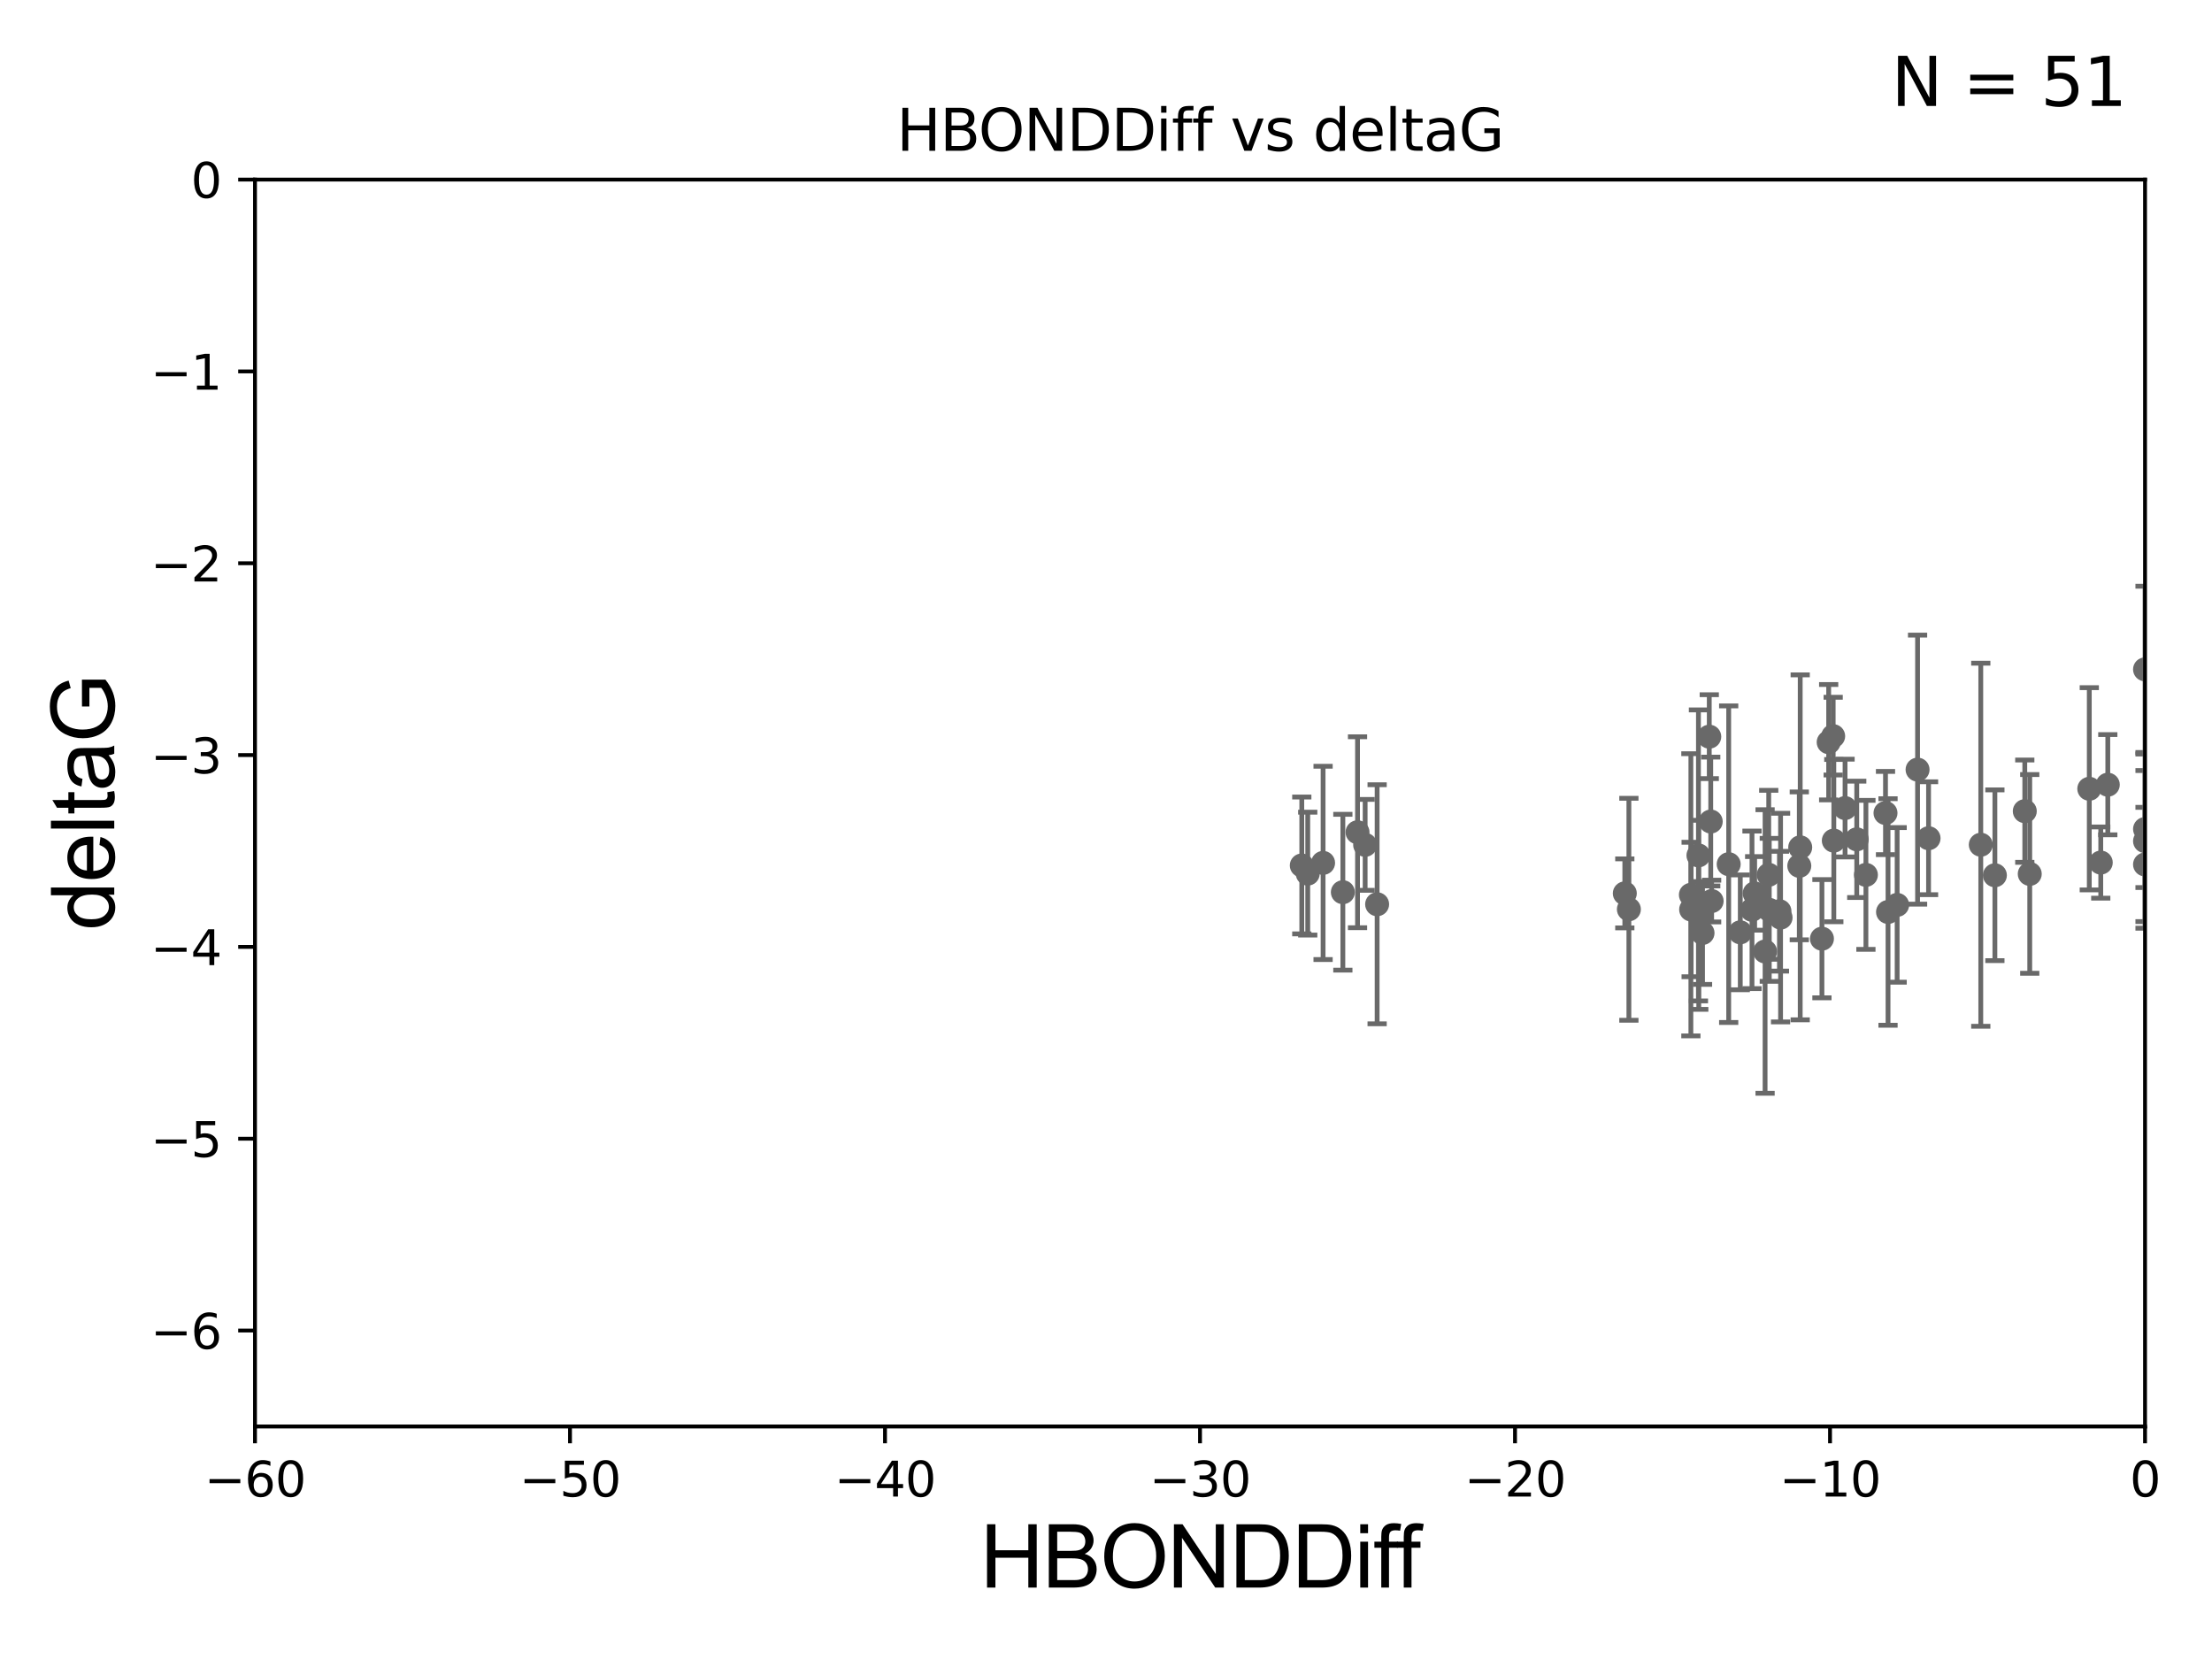 <?xml version="1.0" encoding="utf-8" standalone="no"?>
<!DOCTYPE svg PUBLIC "-//W3C//DTD SVG 1.1//EN"
  "http://www.w3.org/Graphics/SVG/1.1/DTD/svg11.dtd">
<svg xmlns:xlink="http://www.w3.org/1999/xlink" width="460.8pt" height="345.6pt" viewBox="0 0 460.8 345.6" xmlns="http://www.w3.org/2000/svg" version="1.1">
 <defs>
  <style type="text/css">*{stroke-linejoin: round; stroke-linecap: butt}</style>
 </defs>
 <g id="figure_1">
  <g id="patch_1">
   <path d="M 0 345.6 
L 460.8 345.6 
L 460.8 0 
L 0 0 
z
" style="fill: #ffffff"/>
  </g>
  <g id="axes_1">
   <g id="patch_2">
    <path d="M 53.12 297.16 
L 446.85 297.16 
L 446.85 37.411 
L 53.12 37.411 
z
" style="fill: #ffffff"/>
   </g>
   <g id="PathCollection_1">
    <defs>
     <path id="m87abfac534" d="M 0 1.118 
C 0.297 1.118 0.581 1 0.791 0.791 
C 1 0.581 1.118 0.297 1.118 0 
C 1.118 -0.297 1 -0.581 0.791 -0.791 
C 0.581 -1 0.297 -1.118 0 -1.118 
C -0.297 -1.118 -0.581 -1 -0.791 -0.791 
C -1 -0.581 -1.118 -0.297 -1.118 0 
C -1.118 0.297 -1 0.581 -0.791 0.791 
C -0.581 1 -0.297 1.118 0 1.118 
z
" style="stroke: #696969"/>
    </defs>
    <g clip-path="url(#p63344ee67b)">
     <use xlink:href="#m87abfac534" x="365.527" y="186.106" style="fill: #696969; stroke: #696969"/>
     <use xlink:href="#m87abfac534" x="339.326" y="189.419" style="fill: #696969; stroke: #696969"/>
     <use xlink:href="#m87abfac534" x="374.826" y="180.376" style="fill: #696969; stroke: #696969"/>
     <use xlink:href="#m87abfac534" x="353.886" y="190.574" style="fill: #696969; stroke: #696969"/>
     <use xlink:href="#m87abfac534" x="338.478" y="186.106" style="fill: #696969; stroke: #696969"/>
     <use xlink:href="#m87abfac534" x="272.426" y="181.991" style="fill: #696969; stroke: #696969"/>
     <use xlink:href="#m87abfac534" x="362.531" y="194.222" style="fill: #696969; stroke: #696969"/>
     <use xlink:href="#m87abfac534" x="352.294" y="189.468" style="fill: #696969; stroke: #696969"/>
     <use xlink:href="#m87abfac534" x="379.543" y="195.547" style="fill: #696969; stroke: #696969"/>
     <use xlink:href="#m87abfac534" x="282.799" y="173.374" style="fill: #696969; stroke: #696969"/>
     <use xlink:href="#m87abfac534" x="284.385" y="175.999" style="fill: #696969; stroke: #696969"/>
     <use xlink:href="#m87abfac534" x="353.817" y="178.199" style="fill: #696969; stroke: #696969"/>
     <use xlink:href="#m87abfac534" x="364.973" y="189.537" style="fill: #696969; stroke: #696969"/>
     <use xlink:href="#m87abfac534" x="279.742" y="185.863" style="fill: #696969; stroke: #696969"/>
     <use xlink:href="#m87abfac534" x="382.018" y="175.116" style="fill: #696969; stroke: #696969"/>
     <use xlink:href="#m87abfac534" x="368.574" y="189.535" style="fill: #696969; stroke: #696969"/>
     <use xlink:href="#m87abfac534" x="286.881" y="188.373" style="fill: #696969; stroke: #696969"/>
     <use xlink:href="#m87abfac534" x="368.459" y="182.237" style="fill: #696969; stroke: #696969"/>
     <use xlink:href="#m87abfac534" x="384.359" y="168.335" style="fill: #696969; stroke: #696969"/>
     <use xlink:href="#m87abfac534" x="352.241" y="186.405" style="fill: #696969; stroke: #696969"/>
     <use xlink:href="#m87abfac534" x="360.118" y="180.024" style="fill: #696969; stroke: #696969"/>
     <use xlink:href="#m87abfac534" x="367.7" y="198.212" style="fill: #696969; stroke: #696969"/>
     <use xlink:href="#m87abfac534" x="381.884" y="153.352" style="fill: #696969; stroke: #696969"/>
     <use xlink:href="#m87abfac534" x="370.693" y="189.822" style="fill: #696969; stroke: #696969"/>
     <use xlink:href="#m87abfac534" x="393.311" y="189.984" style="fill: #696969; stroke: #696969"/>
     <use xlink:href="#m87abfac534" x="356.564" y="187.708" style="fill: #696969; stroke: #696969"/>
     <use xlink:href="#m87abfac534" x="388.704" y="182.252" style="fill: #696969; stroke: #696969"/>
     <use xlink:href="#m87abfac534" x="354.668" y="194.359" style="fill: #696969; stroke: #696969"/>
     <use xlink:href="#m87abfac534" x="386.794" y="174.85" style="fill: #696969; stroke: #696969"/>
     <use xlink:href="#m87abfac534" x="380.946" y="154.616" style="fill: #696969; stroke: #696969"/>
     <use xlink:href="#m87abfac534" x="356.072" y="153.463" style="fill: #696969; stroke: #696969"/>
     <use xlink:href="#m87abfac534" x="370.926" y="191.154" style="fill: #696969; stroke: #696969"/>
     <use xlink:href="#m87abfac534" x="275.623" y="179.758" style="fill: #696969; stroke: #696969"/>
     <use xlink:href="#m87abfac534" x="356.378" y="171.14" style="fill: #696969; stroke: #696969"/>
     <use xlink:href="#m87abfac534" x="437.626" y="179.689" style="fill: #696969; stroke: #696969"/>
     <use xlink:href="#m87abfac534" x="271.188" y="180.29" style="fill: #696969; stroke: #696969"/>
     <use xlink:href="#m87abfac534" x="446.85" y="180.083" style="fill: #696969; stroke: #696969"/>
     <use xlink:href="#m87abfac534" x="392.785" y="169.367" style="fill: #696969; stroke: #696969"/>
     <use xlink:href="#m87abfac534" x="399.465" y="160.327" style="fill: #696969; stroke: #696969"/>
     <use xlink:href="#m87abfac534" x="375.016" y="176.517" style="fill: #696969; stroke: #696969"/>
     <use xlink:href="#m87abfac534" x="412.634" y="175.971" style="fill: #696969; stroke: #696969"/>
     <use xlink:href="#m87abfac534" x="401.755" y="174.618" style="fill: #696969; stroke: #696969"/>
     <use xlink:href="#m87abfac534" x="435.237" y="164.319" style="fill: #696969; stroke: #696969"/>
     <use xlink:href="#m87abfac534" x="439.093" y="163.468" style="fill: #696969; stroke: #696969"/>
     <use xlink:href="#m87abfac534" x="422.834" y="182.053" style="fill: #696969; stroke: #696969"/>
     <use xlink:href="#m87abfac534" x="446.85" y="139.439" style="fill: #696969; stroke: #696969"/>
     <use xlink:href="#m87abfac534" x="446.85" y="175.22" style="fill: #696969; stroke: #696969"/>
     <use xlink:href="#m87abfac534" x="395.21" y="188.505" style="fill: #696969; stroke: #696969"/>
     <use xlink:href="#m87abfac534" x="415.572" y="182.334" style="fill: #696969; stroke: #696969"/>
     <use xlink:href="#m87abfac534" x="421.8" y="168.98" style="fill: #696969; stroke: #696969"/>
     <use xlink:href="#m87abfac534" x="446.85" y="172.707" style="fill: #696969; stroke: #696969"/>
    </g>
   </g>
   <g id="matplotlib.axis_1">
    <g id="xtick_1">
     <g id="line2d_1">
      <defs>
       <path id="m3081e87766" d="M 0 0 
L 0 3.5 
" style="stroke: #000000; stroke-width: 0.8"/>
      </defs>
      <g>
       <use xlink:href="#m3081e87766" x="53.12" y="297.16" style="stroke: #000000; stroke-width: 0.8"/>
      </g>
     </g>
     <g id="text_1">
      <!-- −60 -->
      <g transform="translate(42.568 311.758)scale(0.1 -0.1)">
       <defs>
        <path id="DejaVuSans-2212" d="M 678 2272 
L 4684 2272 
L 4684 1741 
L 678 1741 
L 678 2272 
z
" transform="scale(0.016)"/>
        <path id="DejaVuSans-36" d="M 2113 2584 
Q 1688 2584 1439 2293 
Q 1191 2003 1191 1497 
Q 1191 994 1439 701 
Q 1688 409 2113 409 
Q 2538 409 2786 701 
Q 3034 994 3034 1497 
Q 3034 2003 2786 2293 
Q 2538 2584 2113 2584 
z
M 3366 4563 
L 3366 3988 
Q 3128 4100 2886 4159 
Q 2644 4219 2406 4219 
Q 1781 4219 1451 3797 
Q 1122 3375 1075 2522 
Q 1259 2794 1537 2939 
Q 1816 3084 2150 3084 
Q 2853 3084 3261 2657 
Q 3669 2231 3669 1497 
Q 3669 778 3244 343 
Q 2819 -91 2113 -91 
Q 1303 -91 875 529 
Q 447 1150 447 2328 
Q 447 3434 972 4092 
Q 1497 4750 2381 4750 
Q 2619 4750 2861 4703 
Q 3103 4656 3366 4563 
z
" transform="scale(0.016)"/>
        <path id="DejaVuSans-30" d="M 2034 4250 
Q 1547 4250 1301 3770 
Q 1056 3291 1056 2328 
Q 1056 1369 1301 889 
Q 1547 409 2034 409 
Q 2525 409 2770 889 
Q 3016 1369 3016 2328 
Q 3016 3291 2770 3770 
Q 2525 4250 2034 4250 
z
M 2034 4750 
Q 2819 4750 3233 4129 
Q 3647 3509 3647 2328 
Q 3647 1150 3233 529 
Q 2819 -91 2034 -91 
Q 1250 -91 836 529 
Q 422 1150 422 2328 
Q 422 3509 836 4129 
Q 1250 4750 2034 4750 
z
" transform="scale(0.016)"/>
       </defs>
       <use xlink:href="#DejaVuSans-2212"/>
       <use xlink:href="#DejaVuSans-36" x="83.789"/>
       <use xlink:href="#DejaVuSans-30" x="147.412"/>
      </g>
     </g>
    </g>
    <g id="xtick_2">
     <g id="line2d_2">
      <g>
       <use xlink:href="#m3081e87766" x="118.742" y="297.16" style="stroke: #000000; stroke-width: 0.8"/>
      </g>
     </g>
     <g id="text_2">
      <!-- −50 -->
      <g transform="translate(108.189 311.758)scale(0.1 -0.1)">
       <defs>
        <path id="DejaVuSans-35" d="M 691 4666 
L 3169 4666 
L 3169 4134 
L 1269 4134 
L 1269 2991 
Q 1406 3038 1543 3061 
Q 1681 3084 1819 3084 
Q 2600 3084 3056 2656 
Q 3513 2228 3513 1497 
Q 3513 744 3044 326 
Q 2575 -91 1722 -91 
Q 1428 -91 1123 -41 
Q 819 9 494 109 
L 494 744 
Q 775 591 1075 516 
Q 1375 441 1709 441 
Q 2250 441 2565 725 
Q 2881 1009 2881 1497 
Q 2881 1984 2565 2268 
Q 2250 2553 1709 2553 
Q 1456 2553 1204 2497 
Q 953 2441 691 2322 
L 691 4666 
z
" transform="scale(0.016)"/>
       </defs>
       <use xlink:href="#DejaVuSans-2212"/>
       <use xlink:href="#DejaVuSans-35" x="83.789"/>
       <use xlink:href="#DejaVuSans-30" x="147.412"/>
      </g>
     </g>
    </g>
    <g id="xtick_3">
     <g id="line2d_3">
      <g>
       <use xlink:href="#m3081e87766" x="184.363" y="297.16" style="stroke: #000000; stroke-width: 0.8"/>
      </g>
     </g>
     <g id="text_3">
      <!-- −40 -->
      <g transform="translate(173.811 311.758)scale(0.1 -0.1)">
       <defs>
        <path id="DejaVuSans-34" d="M 2419 4116 
L 825 1625 
L 2419 1625 
L 2419 4116 
z
M 2253 4666 
L 3047 4666 
L 3047 1625 
L 3713 1625 
L 3713 1100 
L 3047 1100 
L 3047 0 
L 2419 0 
L 2419 1100 
L 313 1100 
L 313 1709 
L 2253 4666 
z
" transform="scale(0.016)"/>
       </defs>
       <use xlink:href="#DejaVuSans-2212"/>
       <use xlink:href="#DejaVuSans-34" x="83.789"/>
       <use xlink:href="#DejaVuSans-30" x="147.412"/>
      </g>
     </g>
    </g>
    <g id="xtick_4">
     <g id="line2d_4">
      <g>
       <use xlink:href="#m3081e87766" x="249.985" y="297.16" style="stroke: #000000; stroke-width: 0.8"/>
      </g>
     </g>
     <g id="text_4">
      <!-- −30 -->
      <g transform="translate(239.433 311.758)scale(0.1 -0.1)">
       <defs>
        <path id="DejaVuSans-33" d="M 2597 2516 
Q 3050 2419 3304 2112 
Q 3559 1806 3559 1356 
Q 3559 666 3084 287 
Q 2609 -91 1734 -91 
Q 1441 -91 1130 -33 
Q 819 25 488 141 
L 488 750 
Q 750 597 1062 519 
Q 1375 441 1716 441 
Q 2309 441 2620 675 
Q 2931 909 2931 1356 
Q 2931 1769 2642 2001 
Q 2353 2234 1838 2234 
L 1294 2234 
L 1294 2753 
L 1863 2753 
Q 2328 2753 2575 2939 
Q 2822 3125 2822 3475 
Q 2822 3834 2567 4026 
Q 2313 4219 1838 4219 
Q 1578 4219 1281 4162 
Q 984 4106 628 3988 
L 628 4550 
Q 988 4650 1302 4700 
Q 1616 4750 1894 4750 
Q 2613 4750 3031 4423 
Q 3450 4097 3450 3541 
Q 3450 3153 3228 2886 
Q 3006 2619 2597 2516 
z
" transform="scale(0.016)"/>
       </defs>
       <use xlink:href="#DejaVuSans-2212"/>
       <use xlink:href="#DejaVuSans-33" x="83.789"/>
       <use xlink:href="#DejaVuSans-30" x="147.412"/>
      </g>
     </g>
    </g>
    <g id="xtick_5">
     <g id="line2d_5">
      <g>
       <use xlink:href="#m3081e87766" x="315.607" y="297.16" style="stroke: #000000; stroke-width: 0.8"/>
      </g>
     </g>
     <g id="text_5">
      <!-- −20 -->
      <g transform="translate(305.054 311.758)scale(0.1 -0.1)">
       <defs>
        <path id="DejaVuSans-32" d="M 1228 531 
L 3431 531 
L 3431 0 
L 469 0 
L 469 531 
Q 828 903 1448 1529 
Q 2069 2156 2228 2338 
Q 2531 2678 2651 2914 
Q 2772 3150 2772 3378 
Q 2772 3750 2511 3984 
Q 2250 4219 1831 4219 
Q 1534 4219 1204 4116 
Q 875 4013 500 3803 
L 500 4441 
Q 881 4594 1212 4672 
Q 1544 4750 1819 4750 
Q 2544 4750 2975 4387 
Q 3406 4025 3406 3419 
Q 3406 3131 3298 2873 
Q 3191 2616 2906 2266 
Q 2828 2175 2409 1742 
Q 1991 1309 1228 531 
z
" transform="scale(0.016)"/>
       </defs>
       <use xlink:href="#DejaVuSans-2212"/>
       <use xlink:href="#DejaVuSans-32" x="83.789"/>
       <use xlink:href="#DejaVuSans-30" x="147.412"/>
      </g>
     </g>
    </g>
    <g id="xtick_6">
     <g id="line2d_6">
      <g>
       <use xlink:href="#m3081e87766" x="381.228" y="297.16" style="stroke: #000000; stroke-width: 0.8"/>
      </g>
     </g>
     <g id="text_6">
      <!-- −10 -->
      <g transform="translate(370.676 311.758)scale(0.1 -0.1)">
       <defs>
        <path id="DejaVuSans-31" d="M 794 531 
L 1825 531 
L 1825 4091 
L 703 3866 
L 703 4441 
L 1819 4666 
L 2450 4666 
L 2450 531 
L 3481 531 
L 3481 0 
L 794 0 
L 794 531 
z
" transform="scale(0.016)"/>
       </defs>
       <use xlink:href="#DejaVuSans-2212"/>
       <use xlink:href="#DejaVuSans-31" x="83.789"/>
       <use xlink:href="#DejaVuSans-30" x="147.412"/>
      </g>
     </g>
    </g>
    <g id="xtick_7">
     <g id="line2d_7">
      <g>
       <use xlink:href="#m3081e87766" x="446.85" y="297.16" style="stroke: #000000; stroke-width: 0.8"/>
      </g>
     </g>
     <g id="text_7">
      <!-- 0 -->
      <g transform="translate(443.669 311.758)scale(0.1 -0.1)">
       <use xlink:href="#DejaVuSans-30"/>
      </g>
     </g>
    </g>
    <g id="text_8">
     <!-- HBONDDiff -->
     <g transform="translate(204.14 330.722)scale(0.18 -0.18)">
      <defs>
       <path id="ArialMT-48" d="M 513 0 
L 513 4581 
L 1119 4581 
L 1119 2700 
L 3500 2700 
L 3500 4581 
L 4106 4581 
L 4106 0 
L 3500 0 
L 3500 2159 
L 1119 2159 
L 1119 0 
L 513 0 
z
" transform="scale(0.016)"/>
       <path id="ArialMT-42" d="M 469 0 
L 469 4581 
L 2188 4581 
Q 2713 4581 3030 4442 
Q 3347 4303 3526 4014 
Q 3706 3725 3706 3409 
Q 3706 3116 3547 2856 
Q 3388 2597 3066 2438 
Q 3481 2316 3704 2022 
Q 3928 1728 3928 1328 
Q 3928 1006 3792 729 
Q 3656 453 3456 303 
Q 3256 153 2954 76 
Q 2653 0 2216 0 
L 469 0 
z
M 1075 2656 
L 2066 2656 
Q 2469 2656 2644 2709 
Q 2875 2778 2992 2937 
Q 3109 3097 3109 3338 
Q 3109 3566 3000 3739 
Q 2891 3913 2687 3977 
Q 2484 4041 1991 4041 
L 1075 4041 
L 1075 2656 
z
M 1075 541 
L 2216 541 
Q 2509 541 2628 563 
Q 2838 600 2978 687 
Q 3119 775 3209 942 
Q 3300 1109 3300 1328 
Q 3300 1584 3169 1773 
Q 3038 1963 2805 2039 
Q 2572 2116 2134 2116 
L 1075 2116 
L 1075 541 
z
" transform="scale(0.016)"/>
       <path id="ArialMT-4f" d="M 309 2231 
Q 309 3372 921 4017 
Q 1534 4663 2503 4663 
Q 3138 4663 3647 4359 
Q 4156 4056 4423 3514 
Q 4691 2972 4691 2284 
Q 4691 1588 4409 1038 
Q 4128 488 3612 205 
Q 3097 -78 2500 -78 
Q 1853 -78 1343 234 
Q 834 547 571 1087 
Q 309 1628 309 2231 
z
M 934 2222 
Q 934 1394 1379 917 
Q 1825 441 2497 441 
Q 3181 441 3623 922 
Q 4066 1403 4066 2288 
Q 4066 2847 3877 3264 
Q 3688 3681 3323 3911 
Q 2959 4141 2506 4141 
Q 1863 4141 1398 3698 
Q 934 3256 934 2222 
z
" transform="scale(0.016)"/>
       <path id="ArialMT-4e" d="M 488 0 
L 488 4581 
L 1109 4581 
L 3516 984 
L 3516 4581 
L 4097 4581 
L 4097 0 
L 3475 0 
L 1069 3600 
L 1069 0 
L 488 0 
z
" transform="scale(0.016)"/>
       <path id="ArialMT-44" d="M 494 0 
L 494 4581 
L 2072 4581 
Q 2606 4581 2888 4516 
Q 3281 4425 3559 4188 
Q 3922 3881 4101 3404 
Q 4281 2928 4281 2316 
Q 4281 1794 4159 1391 
Q 4038 988 3847 723 
Q 3656 459 3429 307 
Q 3203 156 2883 78 
Q 2563 0 2147 0 
L 494 0 
z
M 1100 541 
L 2078 541 
Q 2531 541 2789 625 
Q 3047 709 3200 863 
Q 3416 1078 3536 1442 
Q 3656 1806 3656 2325 
Q 3656 3044 3420 3430 
Q 3184 3816 2847 3947 
Q 2603 4041 2063 4041 
L 1100 4041 
L 1100 541 
z
" transform="scale(0.016)"/>
       <path id="ArialMT-69" d="M 425 3934 
L 425 4581 
L 988 4581 
L 988 3934 
L 425 3934 
z
M 425 0 
L 425 3319 
L 988 3319 
L 988 0 
L 425 0 
z
" transform="scale(0.016)"/>
       <path id="ArialMT-66" d="M 556 0 
L 556 2881 
L 59 2881 
L 59 3319 
L 556 3319 
L 556 3672 
Q 556 4006 616 4169 
Q 697 4388 901 4523 
Q 1106 4659 1475 4659 
Q 1713 4659 2000 4603 
L 1916 4113 
Q 1741 4144 1584 4144 
Q 1328 4144 1222 4034 
Q 1116 3925 1116 3625 
L 1116 3319 
L 1763 3319 
L 1763 2881 
L 1116 2881 
L 1116 0 
L 556 0 
z
" transform="scale(0.016)"/>
      </defs>
      <use xlink:href="#ArialMT-48"/>
      <use xlink:href="#ArialMT-42" x="72.217"/>
      <use xlink:href="#ArialMT-4f" x="138.916"/>
      <use xlink:href="#ArialMT-4e" x="216.699"/>
      <use xlink:href="#ArialMT-44" x="288.916"/>
      <use xlink:href="#ArialMT-44" x="361.133"/>
      <use xlink:href="#ArialMT-69" x="433.35"/>
      <use xlink:href="#ArialMT-66" x="455.566"/>
      <use xlink:href="#ArialMT-66" x="481.6"/>
     </g>
    </g>
   </g>
   <g id="matplotlib.axis_2">
    <g id="ytick_1">
     <g id="line2d_8">
      <defs>
       <path id="m62e35b9745" d="M 0 0 
L -3.5 0 
" style="stroke: #000000; stroke-width: 0.8"/>
      </defs>
      <g>
       <use xlink:href="#m62e35b9745" x="53.12" y="277.179" style="stroke: #000000; stroke-width: 0.8"/>
      </g>
     </g>
     <g id="text_9">
      <!-- −6 -->
      <g transform="translate(31.378 280.979)scale(0.1 -0.1)">
       <use xlink:href="#DejaVuSans-2212"/>
       <use xlink:href="#DejaVuSans-36" x="83.789"/>
      </g>
     </g>
    </g>
    <g id="ytick_2">
     <g id="line2d_9">
      <g>
       <use xlink:href="#m62e35b9745" x="53.12" y="237.218" style="stroke: #000000; stroke-width: 0.8"/>
      </g>
     </g>
     <g id="text_10">
      <!-- −5 -->
      <g transform="translate(31.378 241.017)scale(0.1 -0.1)">
       <use xlink:href="#DejaVuSans-2212"/>
       <use xlink:href="#DejaVuSans-35" x="83.789"/>
      </g>
     </g>
    </g>
    <g id="ytick_3">
     <g id="line2d_10">
      <g>
       <use xlink:href="#m62e35b9745" x="53.12" y="197.257" style="stroke: #000000; stroke-width: 0.8"/>
      </g>
     </g>
     <g id="text_11">
      <!-- −4 -->
      <g transform="translate(31.378 201.056)scale(0.1 -0.1)">
       <use xlink:href="#DejaVuSans-2212"/>
       <use xlink:href="#DejaVuSans-34" x="83.789"/>
      </g>
     </g>
    </g>
    <g id="ytick_4">
     <g id="line2d_11">
      <g>
       <use xlink:href="#m62e35b9745" x="53.12" y="157.295" style="stroke: #000000; stroke-width: 0.8"/>
      </g>
     </g>
     <g id="text_12">
      <!-- −3 -->
      <g transform="translate(31.378 161.094)scale(0.1 -0.1)">
       <use xlink:href="#DejaVuSans-2212"/>
       <use xlink:href="#DejaVuSans-33" x="83.789"/>
      </g>
     </g>
    </g>
    <g id="ytick_5">
     <g id="line2d_12">
      <g>
       <use xlink:href="#m62e35b9745" x="53.12" y="117.334" style="stroke: #000000; stroke-width: 0.8"/>
      </g>
     </g>
     <g id="text_13">
      <!-- −2 -->
      <g transform="translate(31.378 121.133)scale(0.1 -0.1)">
       <use xlink:href="#DejaVuSans-2212"/>
       <use xlink:href="#DejaVuSans-32" x="83.789"/>
      </g>
     </g>
    </g>
    <g id="ytick_6">
     <g id="line2d_13">
      <g>
       <use xlink:href="#m62e35b9745" x="53.12" y="77.373" style="stroke: #000000; stroke-width: 0.8"/>
      </g>
     </g>
     <g id="text_14">
      <!-- −1 -->
      <g transform="translate(31.378 81.172)scale(0.1 -0.1)">
       <use xlink:href="#DejaVuSans-2212"/>
       <use xlink:href="#DejaVuSans-31" x="83.789"/>
      </g>
     </g>
    </g>
    <g id="ytick_7">
     <g id="line2d_14">
      <g>
       <use xlink:href="#m62e35b9745" x="53.12" y="37.411" style="stroke: #000000; stroke-width: 0.8"/>
      </g>
     </g>
     <g id="text_15">
      <!-- 0 -->
      <g transform="translate(39.758 41.21)scale(0.1 -0.1)">
       <use xlink:href="#DejaVuSans-30"/>
      </g>
     </g>
    </g>
    <g id="text_16">
     <!-- deltaG -->
     <g transform="translate(23.8 193.8)rotate(-90)scale(0.18 -0.18)">
      <defs>
       <path id="ArialMT-64" d="M 2575 0 
L 2575 419 
Q 2259 -75 1647 -75 
Q 1250 -75 917 144 
Q 584 363 401 755 
Q 219 1147 219 1656 
Q 219 2153 384 2558 
Q 550 2963 881 3178 
Q 1213 3394 1622 3394 
Q 1922 3394 2156 3267 
Q 2391 3141 2538 2938 
L 2538 4581 
L 3097 4581 
L 3097 0 
L 2575 0 
z
M 797 1656 
Q 797 1019 1065 703 
Q 1334 388 1700 388 
Q 2069 388 2326 689 
Q 2584 991 2584 1609 
Q 2584 2291 2321 2609 
Q 2059 2928 1675 2928 
Q 1300 2928 1048 2622 
Q 797 2316 797 1656 
z
" transform="scale(0.016)"/>
       <path id="ArialMT-65" d="M 2694 1069 
L 3275 997 
Q 3138 488 2766 206 
Q 2394 -75 1816 -75 
Q 1088 -75 661 373 
Q 234 822 234 1631 
Q 234 2469 665 2931 
Q 1097 3394 1784 3394 
Q 2450 3394 2872 2941 
Q 3294 2488 3294 1666 
Q 3294 1616 3291 1516 
L 816 1516 
Q 847 969 1125 678 
Q 1403 388 1819 388 
Q 2128 388 2347 550 
Q 2566 713 2694 1069 
z
M 847 1978 
L 2700 1978 
Q 2663 2397 2488 2606 
Q 2219 2931 1791 2931 
Q 1403 2931 1139 2672 
Q 875 2413 847 1978 
z
" transform="scale(0.016)"/>
       <path id="ArialMT-6c" d="M 409 0 
L 409 4581 
L 972 4581 
L 972 0 
L 409 0 
z
" transform="scale(0.016)"/>
       <path id="ArialMT-74" d="M 1650 503 
L 1731 6 
Q 1494 -44 1306 -44 
Q 1000 -44 831 53 
Q 663 150 594 308 
Q 525 466 525 972 
L 525 2881 
L 113 2881 
L 113 3319 
L 525 3319 
L 525 4141 
L 1084 4478 
L 1084 3319 
L 1650 3319 
L 1650 2881 
L 1084 2881 
L 1084 941 
Q 1084 700 1114 631 
Q 1144 563 1211 522 
Q 1278 481 1403 481 
Q 1497 481 1650 503 
z
" transform="scale(0.016)"/>
       <path id="ArialMT-61" d="M 2588 409 
Q 2275 144 1986 34 
Q 1697 -75 1366 -75 
Q 819 -75 525 192 
Q 231 459 231 875 
Q 231 1119 342 1320 
Q 453 1522 633 1644 
Q 813 1766 1038 1828 
Q 1203 1872 1538 1913 
Q 2219 1994 2541 2106 
Q 2544 2222 2544 2253 
Q 2544 2597 2384 2738 
Q 2169 2928 1744 2928 
Q 1347 2928 1158 2789 
Q 969 2650 878 2297 
L 328 2372 
Q 403 2725 575 2942 
Q 747 3159 1072 3276 
Q 1397 3394 1825 3394 
Q 2250 3394 2515 3294 
Q 2781 3194 2906 3042 
Q 3031 2891 3081 2659 
Q 3109 2516 3109 2141 
L 3109 1391 
Q 3109 606 3145 398 
Q 3181 191 3288 0 
L 2700 0 
Q 2613 175 2588 409 
z
M 2541 1666 
Q 2234 1541 1622 1453 
Q 1275 1403 1131 1340 
Q 988 1278 909 1158 
Q 831 1038 831 891 
Q 831 666 1001 516 
Q 1172 366 1500 366 
Q 1825 366 2078 508 
Q 2331 650 2450 897 
Q 2541 1088 2541 1459 
L 2541 1666 
z
" transform="scale(0.016)"/>
       <path id="ArialMT-47" d="M 2638 1797 
L 2638 2334 
L 4578 2338 
L 4578 638 
Q 4131 281 3656 101 
Q 3181 -78 2681 -78 
Q 2006 -78 1454 211 
Q 903 500 622 1047 
Q 341 1594 341 2269 
Q 341 2938 620 3517 
Q 900 4097 1425 4378 
Q 1950 4659 2634 4659 
Q 3131 4659 3532 4498 
Q 3934 4338 4162 4050 
Q 4391 3763 4509 3300 
L 3963 3150 
Q 3859 3500 3706 3700 
Q 3553 3900 3268 4020 
Q 2984 4141 2638 4141 
Q 2222 4141 1919 4014 
Q 1616 3888 1430 3681 
Q 1244 3475 1141 3228 
Q 966 2803 966 2306 
Q 966 1694 1177 1281 
Q 1388 869 1791 669 
Q 2194 469 2647 469 
Q 3041 469 3416 620 
Q 3791 772 3984 944 
L 3984 1797 
L 2638 1797 
z
" transform="scale(0.016)"/>
      </defs>
      <use xlink:href="#ArialMT-64"/>
      <use xlink:href="#ArialMT-65" x="55.615"/>
      <use xlink:href="#ArialMT-6c" x="111.23"/>
      <use xlink:href="#ArialMT-74" x="133.447"/>
      <use xlink:href="#ArialMT-61" x="161.23"/>
      <use xlink:href="#ArialMT-47" x="216.846"/>
     </g>
    </g>
   </g>
   <g id="LineCollection_1">
    <path d="M 365.527 193.772 
L 365.527 178.44 
" clip-path="url(#p63344ee67b)" style="fill: none; stroke: #696969"/>
    <path d="M 339.326 212.542 
L 339.326 166.296 
" clip-path="url(#p63344ee67b)" style="fill: none; stroke: #696969"/>
    <path d="M 374.826 195.776 
L 374.826 164.976 
" clip-path="url(#p63344ee67b)" style="fill: none; stroke: #696969"/>
    <path d="M 353.886 210.264 
L 353.886 170.885 
" clip-path="url(#p63344ee67b)" style="fill: none; stroke: #696969"/>
    <path d="M 338.478 193.294 
L 338.478 178.917 
" clip-path="url(#p63344ee67b)" style="fill: none; stroke: #696969"/>
    <path d="M 272.426 194.789 
L 272.426 169.193 
" clip-path="url(#p63344ee67b)" style="fill: none; stroke: #696969"/>
    <path d="M 362.531 206.185 
L 362.531 182.259 
" clip-path="url(#p63344ee67b)" style="fill: none; stroke: #696969"/>
    <path d="M 352.294 203.474 
L 352.294 175.462 
" clip-path="url(#p63344ee67b)" style="fill: none; stroke: #696969"/>
    <path d="M 379.543 207.865 
L 379.543 183.229 
" clip-path="url(#p63344ee67b)" style="fill: none; stroke: #696969"/>
    <path d="M 282.799 193.262 
L 282.799 153.485 
" clip-path="url(#p63344ee67b)" style="fill: none; stroke: #696969"/>
    <path d="M 284.385 185.465 
L 284.385 166.533 
" clip-path="url(#p63344ee67b)" style="fill: none; stroke: #696969"/>
    <path d="M 353.817 208.509 
L 353.817 147.888 
" clip-path="url(#p63344ee67b)" style="fill: none; stroke: #696969"/>
    <path d="M 364.973 205.949 
L 364.973 173.124 
" clip-path="url(#p63344ee67b)" style="fill: none; stroke: #696969"/>
    <path d="M 279.742 202.091 
L 279.742 169.634 
" clip-path="url(#p63344ee67b)" style="fill: none; stroke: #696969"/>
    <path d="M 382.018 192.015 
L 382.018 158.217 
" clip-path="url(#p63344ee67b)" style="fill: none; stroke: #696969"/>
    <path d="M 368.574 204.427 
L 368.574 174.643 
" clip-path="url(#p63344ee67b)" style="fill: none; stroke: #696969"/>
    <path d="M 286.881 213.274 
L 286.881 163.471 
" clip-path="url(#p63344ee67b)" style="fill: none; stroke: #696969"/>
    <path d="M 368.459 199.83 
L 368.459 164.644 
" clip-path="url(#p63344ee67b)" style="fill: none; stroke: #696969"/>
    <path d="M 384.359 178.518 
L 384.359 158.152 
" clip-path="url(#p63344ee67b)" style="fill: none; stroke: #696969"/>
    <path d="M 352.241 215.799 
L 352.241 157.011 
" clip-path="url(#p63344ee67b)" style="fill: none; stroke: #696969"/>
    <path d="M 360.118 212.998 
L 360.118 147.05 
" clip-path="url(#p63344ee67b)" style="fill: none; stroke: #696969"/>
    <path d="M 367.7 227.747 
L 367.7 168.678 
" clip-path="url(#p63344ee67b)" style="fill: none; stroke: #696969"/>
    <path d="M 381.884 161.447 
L 381.884 145.257 
" clip-path="url(#p63344ee67b)" style="fill: none; stroke: #696969"/>
    <path d="M 370.693 202.298 
L 370.693 177.345 
" clip-path="url(#p63344ee67b)" style="fill: none; stroke: #696969"/>
    <path d="M 393.311 213.579 
L 393.311 166.389 
" clip-path="url(#p63344ee67b)" style="fill: none; stroke: #696969"/>
    <path d="M 356.564 192.054 
L 356.564 183.361 
" clip-path="url(#p63344ee67b)" style="fill: none; stroke: #696969"/>
    <path d="M 388.704 197.771 
L 388.704 166.733 
" clip-path="url(#p63344ee67b)" style="fill: none; stroke: #696969"/>
    <path d="M 354.668 205.069 
L 354.668 183.649 
" clip-path="url(#p63344ee67b)" style="fill: none; stroke: #696969"/>
    <path d="M 386.794 186.971 
L 386.794 162.729 
" clip-path="url(#p63344ee67b)" style="fill: none; stroke: #696969"/>
    <path d="M 380.946 166.633 
L 380.946 142.598 
" clip-path="url(#p63344ee67b)" style="fill: none; stroke: #696969"/>
    <path d="M 356.072 162.203 
L 356.072 144.722 
" clip-path="url(#p63344ee67b)" style="fill: none; stroke: #696969"/>
    <path d="M 370.926 212.883 
L 370.926 169.424 
" clip-path="url(#p63344ee67b)" style="fill: none; stroke: #696969"/>
    <path d="M 275.623 199.889 
L 275.623 159.627 
" clip-path="url(#p63344ee67b)" style="fill: none; stroke: #696969"/>
    <path d="M 356.378 184.556 
L 356.378 157.723 
" clip-path="url(#p63344ee67b)" style="fill: none; stroke: #696969"/>
    <path d="M 437.626 187.106 
L 437.626 172.272 
" clip-path="url(#p63344ee67b)" style="fill: none; stroke: #696969"/>
    <path d="M 271.188 194.544 
L 271.188 166.036 
" clip-path="url(#p63344ee67b)" style="fill: none; stroke: #696969"/>
    <path d="M 446.85 191.98 
L 446.85 168.185 
" clip-path="url(#p63344ee67b)" style="fill: none; stroke: #696969"/>
    <path d="M 392.785 178.034 
L 392.785 160.701 
" clip-path="url(#p63344ee67b)" style="fill: none; stroke: #696969"/>
    <path d="M 399.465 188.351 
L 399.465 132.303 
" clip-path="url(#p63344ee67b)" style="fill: none; stroke: #696969"/>
    <path d="M 375.016 212.446 
L 375.016 140.589 
" clip-path="url(#p63344ee67b)" style="fill: none; stroke: #696969"/>
    <path d="M 412.634 213.79 
L 412.634 138.152 
" clip-path="url(#p63344ee67b)" style="fill: none; stroke: #696969"/>
    <path d="M 401.755 186.38 
L 401.755 162.857 
" clip-path="url(#p63344ee67b)" style="fill: none; stroke: #696969"/>
    <path d="M 435.237 185.386 
L 435.237 143.252 
" clip-path="url(#p63344ee67b)" style="fill: none; stroke: #696969"/>
    <path d="M 439.093 173.905 
L 439.093 153.031 
" clip-path="url(#p63344ee67b)" style="fill: none; stroke: #696969"/>
    <path d="M 422.834 202.753 
L 422.834 161.353 
" clip-path="url(#p63344ee67b)" style="fill: none; stroke: #696969"/>
    <path d="M 446.85 156.758 
L 446.85 122.12 
" clip-path="url(#p63344ee67b)" style="fill: none; stroke: #696969"/>
    <path d="M 446.85 193.363 
L 446.85 157.077 
" clip-path="url(#p63344ee67b)" style="fill: none; stroke: #696969"/>
    <path d="M 395.21 204.609 
L 395.21 172.4 
" clip-path="url(#p63344ee67b)" style="fill: none; stroke: #696969"/>
    <path d="M 415.572 200.12 
L 415.572 164.548 
" clip-path="url(#p63344ee67b)" style="fill: none; stroke: #696969"/>
    <path d="M 421.8 179.638 
L 421.8 158.322 
" clip-path="url(#p63344ee67b)" style="fill: none; stroke: #696969"/>
    <path d="M 446.85 184.894 
L 446.85 160.52 
" clip-path="url(#p63344ee67b)" style="fill: none; stroke: #696969"/>
   </g>
   <g id="line2d_15">
    <defs>
     <path id="mbd17f04635" d="M 2 0 
L -2 -0 
" style="stroke: #696969"/>
    </defs>
    <g clip-path="url(#p63344ee67b)">
     <use xlink:href="#mbd17f04635" x="365.527" y="193.772" style="fill: #696969; stroke: #696969"/>
     <use xlink:href="#mbd17f04635" x="339.326" y="212.542" style="fill: #696969; stroke: #696969"/>
     <use xlink:href="#mbd17f04635" x="374.826" y="195.776" style="fill: #696969; stroke: #696969"/>
     <use xlink:href="#mbd17f04635" x="353.886" y="210.264" style="fill: #696969; stroke: #696969"/>
     <use xlink:href="#mbd17f04635" x="338.478" y="193.294" style="fill: #696969; stroke: #696969"/>
     <use xlink:href="#mbd17f04635" x="272.426" y="194.789" style="fill: #696969; stroke: #696969"/>
     <use xlink:href="#mbd17f04635" x="362.531" y="206.185" style="fill: #696969; stroke: #696969"/>
     <use xlink:href="#mbd17f04635" x="352.294" y="203.474" style="fill: #696969; stroke: #696969"/>
     <use xlink:href="#mbd17f04635" x="379.543" y="207.865" style="fill: #696969; stroke: #696969"/>
     <use xlink:href="#mbd17f04635" x="282.799" y="193.262" style="fill: #696969; stroke: #696969"/>
     <use xlink:href="#mbd17f04635" x="284.385" y="185.465" style="fill: #696969; stroke: #696969"/>
     <use xlink:href="#mbd17f04635" x="353.817" y="208.509" style="fill: #696969; stroke: #696969"/>
     <use xlink:href="#mbd17f04635" x="364.973" y="205.949" style="fill: #696969; stroke: #696969"/>
     <use xlink:href="#mbd17f04635" x="279.742" y="202.091" style="fill: #696969; stroke: #696969"/>
     <use xlink:href="#mbd17f04635" x="382.018" y="192.015" style="fill: #696969; stroke: #696969"/>
     <use xlink:href="#mbd17f04635" x="368.574" y="204.427" style="fill: #696969; stroke: #696969"/>
     <use xlink:href="#mbd17f04635" x="286.881" y="213.274" style="fill: #696969; stroke: #696969"/>
     <use xlink:href="#mbd17f04635" x="368.459" y="199.83" style="fill: #696969; stroke: #696969"/>
     <use xlink:href="#mbd17f04635" x="384.359" y="178.518" style="fill: #696969; stroke: #696969"/>
     <use xlink:href="#mbd17f04635" x="352.241" y="215.799" style="fill: #696969; stroke: #696969"/>
     <use xlink:href="#mbd17f04635" x="360.118" y="212.998" style="fill: #696969; stroke: #696969"/>
     <use xlink:href="#mbd17f04635" x="367.7" y="227.747" style="fill: #696969; stroke: #696969"/>
     <use xlink:href="#mbd17f04635" x="381.884" y="161.447" style="fill: #696969; stroke: #696969"/>
     <use xlink:href="#mbd17f04635" x="370.693" y="202.298" style="fill: #696969; stroke: #696969"/>
     <use xlink:href="#mbd17f04635" x="393.311" y="213.579" style="fill: #696969; stroke: #696969"/>
     <use xlink:href="#mbd17f04635" x="356.564" y="192.054" style="fill: #696969; stroke: #696969"/>
     <use xlink:href="#mbd17f04635" x="388.704" y="197.771" style="fill: #696969; stroke: #696969"/>
     <use xlink:href="#mbd17f04635" x="354.668" y="205.069" style="fill: #696969; stroke: #696969"/>
     <use xlink:href="#mbd17f04635" x="386.794" y="186.971" style="fill: #696969; stroke: #696969"/>
     <use xlink:href="#mbd17f04635" x="380.946" y="166.633" style="fill: #696969; stroke: #696969"/>
     <use xlink:href="#mbd17f04635" x="356.072" y="162.203" style="fill: #696969; stroke: #696969"/>
     <use xlink:href="#mbd17f04635" x="370.926" y="212.883" style="fill: #696969; stroke: #696969"/>
     <use xlink:href="#mbd17f04635" x="275.623" y="199.889" style="fill: #696969; stroke: #696969"/>
     <use xlink:href="#mbd17f04635" x="356.378" y="184.556" style="fill: #696969; stroke: #696969"/>
     <use xlink:href="#mbd17f04635" x="437.626" y="187.106" style="fill: #696969; stroke: #696969"/>
     <use xlink:href="#mbd17f04635" x="271.188" y="194.544" style="fill: #696969; stroke: #696969"/>
     <use xlink:href="#mbd17f04635" x="446.85" y="191.98" style="fill: #696969; stroke: #696969"/>
     <use xlink:href="#mbd17f04635" x="392.785" y="178.034" style="fill: #696969; stroke: #696969"/>
     <use xlink:href="#mbd17f04635" x="399.465" y="188.351" style="fill: #696969; stroke: #696969"/>
     <use xlink:href="#mbd17f04635" x="375.016" y="212.446" style="fill: #696969; stroke: #696969"/>
     <use xlink:href="#mbd17f04635" x="412.634" y="213.79" style="fill: #696969; stroke: #696969"/>
     <use xlink:href="#mbd17f04635" x="401.755" y="186.38" style="fill: #696969; stroke: #696969"/>
     <use xlink:href="#mbd17f04635" x="435.237" y="185.386" style="fill: #696969; stroke: #696969"/>
     <use xlink:href="#mbd17f04635" x="439.093" y="173.905" style="fill: #696969; stroke: #696969"/>
     <use xlink:href="#mbd17f04635" x="422.834" y="202.753" style="fill: #696969; stroke: #696969"/>
     <use xlink:href="#mbd17f04635" x="446.85" y="156.758" style="fill: #696969; stroke: #696969"/>
     <use xlink:href="#mbd17f04635" x="446.85" y="193.363" style="fill: #696969; stroke: #696969"/>
     <use xlink:href="#mbd17f04635" x="395.21" y="204.609" style="fill: #696969; stroke: #696969"/>
     <use xlink:href="#mbd17f04635" x="415.572" y="200.12" style="fill: #696969; stroke: #696969"/>
     <use xlink:href="#mbd17f04635" x="421.8" y="179.638" style="fill: #696969; stroke: #696969"/>
     <use xlink:href="#mbd17f04635" x="446.85" y="184.894" style="fill: #696969; stroke: #696969"/>
    </g>
   </g>
   <g id="line2d_16">
    <g clip-path="url(#p63344ee67b)">
     <use xlink:href="#mbd17f04635" x="365.527" y="178.44" style="fill: #696969; stroke: #696969"/>
     <use xlink:href="#mbd17f04635" x="339.326" y="166.296" style="fill: #696969; stroke: #696969"/>
     <use xlink:href="#mbd17f04635" x="374.826" y="164.976" style="fill: #696969; stroke: #696969"/>
     <use xlink:href="#mbd17f04635" x="353.886" y="170.885" style="fill: #696969; stroke: #696969"/>
     <use xlink:href="#mbd17f04635" x="338.478" y="178.917" style="fill: #696969; stroke: #696969"/>
     <use xlink:href="#mbd17f04635" x="272.426" y="169.193" style="fill: #696969; stroke: #696969"/>
     <use xlink:href="#mbd17f04635" x="362.531" y="182.259" style="fill: #696969; stroke: #696969"/>
     <use xlink:href="#mbd17f04635" x="352.294" y="175.462" style="fill: #696969; stroke: #696969"/>
     <use xlink:href="#mbd17f04635" x="379.543" y="183.229" style="fill: #696969; stroke: #696969"/>
     <use xlink:href="#mbd17f04635" x="282.799" y="153.485" style="fill: #696969; stroke: #696969"/>
     <use xlink:href="#mbd17f04635" x="284.385" y="166.533" style="fill: #696969; stroke: #696969"/>
     <use xlink:href="#mbd17f04635" x="353.817" y="147.888" style="fill: #696969; stroke: #696969"/>
     <use xlink:href="#mbd17f04635" x="364.973" y="173.124" style="fill: #696969; stroke: #696969"/>
     <use xlink:href="#mbd17f04635" x="279.742" y="169.634" style="fill: #696969; stroke: #696969"/>
     <use xlink:href="#mbd17f04635" x="382.018" y="158.217" style="fill: #696969; stroke: #696969"/>
     <use xlink:href="#mbd17f04635" x="368.574" y="174.643" style="fill: #696969; stroke: #696969"/>
     <use xlink:href="#mbd17f04635" x="286.881" y="163.471" style="fill: #696969; stroke: #696969"/>
     <use xlink:href="#mbd17f04635" x="368.459" y="164.644" style="fill: #696969; stroke: #696969"/>
     <use xlink:href="#mbd17f04635" x="384.359" y="158.152" style="fill: #696969; stroke: #696969"/>
     <use xlink:href="#mbd17f04635" x="352.241" y="157.011" style="fill: #696969; stroke: #696969"/>
     <use xlink:href="#mbd17f04635" x="360.118" y="147.05" style="fill: #696969; stroke: #696969"/>
     <use xlink:href="#mbd17f04635" x="367.7" y="168.678" style="fill: #696969; stroke: #696969"/>
     <use xlink:href="#mbd17f04635" x="381.884" y="145.257" style="fill: #696969; stroke: #696969"/>
     <use xlink:href="#mbd17f04635" x="370.693" y="177.345" style="fill: #696969; stroke: #696969"/>
     <use xlink:href="#mbd17f04635" x="393.311" y="166.389" style="fill: #696969; stroke: #696969"/>
     <use xlink:href="#mbd17f04635" x="356.564" y="183.361" style="fill: #696969; stroke: #696969"/>
     <use xlink:href="#mbd17f04635" x="388.704" y="166.733" style="fill: #696969; stroke: #696969"/>
     <use xlink:href="#mbd17f04635" x="354.668" y="183.649" style="fill: #696969; stroke: #696969"/>
     <use xlink:href="#mbd17f04635" x="386.794" y="162.729" style="fill: #696969; stroke: #696969"/>
     <use xlink:href="#mbd17f04635" x="380.946" y="142.598" style="fill: #696969; stroke: #696969"/>
     <use xlink:href="#mbd17f04635" x="356.072" y="144.722" style="fill: #696969; stroke: #696969"/>
     <use xlink:href="#mbd17f04635" x="370.926" y="169.424" style="fill: #696969; stroke: #696969"/>
     <use xlink:href="#mbd17f04635" x="275.623" y="159.627" style="fill: #696969; stroke: #696969"/>
     <use xlink:href="#mbd17f04635" x="356.378" y="157.723" style="fill: #696969; stroke: #696969"/>
     <use xlink:href="#mbd17f04635" x="437.626" y="172.272" style="fill: #696969; stroke: #696969"/>
     <use xlink:href="#mbd17f04635" x="271.188" y="166.036" style="fill: #696969; stroke: #696969"/>
     <use xlink:href="#mbd17f04635" x="446.85" y="168.185" style="fill: #696969; stroke: #696969"/>
     <use xlink:href="#mbd17f04635" x="392.785" y="160.701" style="fill: #696969; stroke: #696969"/>
     <use xlink:href="#mbd17f04635" x="399.465" y="132.303" style="fill: #696969; stroke: #696969"/>
     <use xlink:href="#mbd17f04635" x="375.016" y="140.589" style="fill: #696969; stroke: #696969"/>
     <use xlink:href="#mbd17f04635" x="412.634" y="138.152" style="fill: #696969; stroke: #696969"/>
     <use xlink:href="#mbd17f04635" x="401.755" y="162.857" style="fill: #696969; stroke: #696969"/>
     <use xlink:href="#mbd17f04635" x="435.237" y="143.252" style="fill: #696969; stroke: #696969"/>
     <use xlink:href="#mbd17f04635" x="439.093" y="153.031" style="fill: #696969; stroke: #696969"/>
     <use xlink:href="#mbd17f04635" x="422.834" y="161.353" style="fill: #696969; stroke: #696969"/>
     <use xlink:href="#mbd17f04635" x="446.85" y="122.12" style="fill: #696969; stroke: #696969"/>
     <use xlink:href="#mbd17f04635" x="446.85" y="157.077" style="fill: #696969; stroke: #696969"/>
     <use xlink:href="#mbd17f04635" x="395.21" y="172.4" style="fill: #696969; stroke: #696969"/>
     <use xlink:href="#mbd17f04635" x="415.572" y="164.548" style="fill: #696969; stroke: #696969"/>
     <use xlink:href="#mbd17f04635" x="421.8" y="158.322" style="fill: #696969; stroke: #696969"/>
     <use xlink:href="#mbd17f04635" x="446.85" y="160.52" style="fill: #696969; stroke: #696969"/>
    </g>
   </g>
   <g id="line2d_17">
    <defs>
     <path id="m45543cfa14" d="M 0 2 
C 0.53 2 1.039 1.789 1.414 1.414 
C 1.789 1.039 2 0.53 2 0 
C 2 -0.53 1.789 -1.039 1.414 -1.414 
C 1.039 -1.789 0.53 -2 0 -2 
C -0.53 -2 -1.039 -1.789 -1.414 -1.414 
C -1.789 -1.039 -2 -0.53 -2 0 
C -2 0.53 -1.789 1.039 -1.414 1.414 
C -1.039 1.789 -0.53 2 0 2 
z
" style="stroke: #696969"/>
    </defs>
    <g clip-path="url(#p63344ee67b)">
     <use xlink:href="#m45543cfa14" x="365.527" y="186.106" style="fill: #696969; stroke: #696969"/>
     <use xlink:href="#m45543cfa14" x="339.326" y="189.419" style="fill: #696969; stroke: #696969"/>
     <use xlink:href="#m45543cfa14" x="374.826" y="180.376" style="fill: #696969; stroke: #696969"/>
     <use xlink:href="#m45543cfa14" x="353.886" y="190.574" style="fill: #696969; stroke: #696969"/>
     <use xlink:href="#m45543cfa14" x="338.478" y="186.106" style="fill: #696969; stroke: #696969"/>
     <use xlink:href="#m45543cfa14" x="272.426" y="181.991" style="fill: #696969; stroke: #696969"/>
     <use xlink:href="#m45543cfa14" x="362.531" y="194.222" style="fill: #696969; stroke: #696969"/>
     <use xlink:href="#m45543cfa14" x="352.294" y="189.468" style="fill: #696969; stroke: #696969"/>
     <use xlink:href="#m45543cfa14" x="379.543" y="195.547" style="fill: #696969; stroke: #696969"/>
     <use xlink:href="#m45543cfa14" x="282.799" y="173.374" style="fill: #696969; stroke: #696969"/>
     <use xlink:href="#m45543cfa14" x="284.385" y="175.999" style="fill: #696969; stroke: #696969"/>
     <use xlink:href="#m45543cfa14" x="353.817" y="178.199" style="fill: #696969; stroke: #696969"/>
     <use xlink:href="#m45543cfa14" x="364.973" y="189.537" style="fill: #696969; stroke: #696969"/>
     <use xlink:href="#m45543cfa14" x="279.742" y="185.863" style="fill: #696969; stroke: #696969"/>
     <use xlink:href="#m45543cfa14" x="382.018" y="175.116" style="fill: #696969; stroke: #696969"/>
     <use xlink:href="#m45543cfa14" x="368.574" y="189.535" style="fill: #696969; stroke: #696969"/>
     <use xlink:href="#m45543cfa14" x="286.881" y="188.373" style="fill: #696969; stroke: #696969"/>
     <use xlink:href="#m45543cfa14" x="368.459" y="182.237" style="fill: #696969; stroke: #696969"/>
     <use xlink:href="#m45543cfa14" x="384.359" y="168.335" style="fill: #696969; stroke: #696969"/>
     <use xlink:href="#m45543cfa14" x="352.241" y="186.405" style="fill: #696969; stroke: #696969"/>
     <use xlink:href="#m45543cfa14" x="360.118" y="180.024" style="fill: #696969; stroke: #696969"/>
     <use xlink:href="#m45543cfa14" x="367.7" y="198.212" style="fill: #696969; stroke: #696969"/>
     <use xlink:href="#m45543cfa14" x="381.884" y="153.352" style="fill: #696969; stroke: #696969"/>
     <use xlink:href="#m45543cfa14" x="370.693" y="189.822" style="fill: #696969; stroke: #696969"/>
     <use xlink:href="#m45543cfa14" x="393.311" y="189.984" style="fill: #696969; stroke: #696969"/>
     <use xlink:href="#m45543cfa14" x="356.564" y="187.708" style="fill: #696969; stroke: #696969"/>
     <use xlink:href="#m45543cfa14" x="388.704" y="182.252" style="fill: #696969; stroke: #696969"/>
     <use xlink:href="#m45543cfa14" x="354.668" y="194.359" style="fill: #696969; stroke: #696969"/>
     <use xlink:href="#m45543cfa14" x="386.794" y="174.85" style="fill: #696969; stroke: #696969"/>
     <use xlink:href="#m45543cfa14" x="380.946" y="154.616" style="fill: #696969; stroke: #696969"/>
     <use xlink:href="#m45543cfa14" x="356.072" y="153.463" style="fill: #696969; stroke: #696969"/>
     <use xlink:href="#m45543cfa14" x="370.926" y="191.154" style="fill: #696969; stroke: #696969"/>
     <use xlink:href="#m45543cfa14" x="275.623" y="179.758" style="fill: #696969; stroke: #696969"/>
     <use xlink:href="#m45543cfa14" x="356.378" y="171.14" style="fill: #696969; stroke: #696969"/>
     <use xlink:href="#m45543cfa14" x="437.626" y="179.689" style="fill: #696969; stroke: #696969"/>
     <use xlink:href="#m45543cfa14" x="271.188" y="180.29" style="fill: #696969; stroke: #696969"/>
     <use xlink:href="#m45543cfa14" x="446.85" y="180.083" style="fill: #696969; stroke: #696969"/>
     <use xlink:href="#m45543cfa14" x="392.785" y="169.367" style="fill: #696969; stroke: #696969"/>
     <use xlink:href="#m45543cfa14" x="399.465" y="160.327" style="fill: #696969; stroke: #696969"/>
     <use xlink:href="#m45543cfa14" x="375.016" y="176.517" style="fill: #696969; stroke: #696969"/>
     <use xlink:href="#m45543cfa14" x="412.634" y="175.971" style="fill: #696969; stroke: #696969"/>
     <use xlink:href="#m45543cfa14" x="401.755" y="174.618" style="fill: #696969; stroke: #696969"/>
     <use xlink:href="#m45543cfa14" x="435.237" y="164.319" style="fill: #696969; stroke: #696969"/>
     <use xlink:href="#m45543cfa14" x="439.093" y="163.468" style="fill: #696969; stroke: #696969"/>
     <use xlink:href="#m45543cfa14" x="422.834" y="182.053" style="fill: #696969; stroke: #696969"/>
     <use xlink:href="#m45543cfa14" x="446.85" y="139.439" style="fill: #696969; stroke: #696969"/>
     <use xlink:href="#m45543cfa14" x="446.85" y="175.22" style="fill: #696969; stroke: #696969"/>
     <use xlink:href="#m45543cfa14" x="395.21" y="188.505" style="fill: #696969; stroke: #696969"/>
     <use xlink:href="#m45543cfa14" x="415.572" y="182.334" style="fill: #696969; stroke: #696969"/>
     <use xlink:href="#m45543cfa14" x="421.8" y="168.98" style="fill: #696969; stroke: #696969"/>
     <use xlink:href="#m45543cfa14" x="446.85" y="172.707" style="fill: #696969; stroke: #696969"/>
    </g>
   </g>
   <g id="patch_3">
    <path d="M 53.12 297.16 
L 53.12 37.411 
" style="fill: none; stroke: #000000; stroke-width: 0.8; stroke-linejoin: miter; stroke-linecap: square"/>
   </g>
   <g id="patch_4">
    <path d="M 446.85 297.16 
L 446.85 37.411 
" style="fill: none; stroke: #000000; stroke-width: 0.8; stroke-linejoin: miter; stroke-linecap: square"/>
   </g>
   <g id="patch_5">
    <path d="M 53.12 297.16 
L 446.85 297.16 
" style="fill: none; stroke: #000000; stroke-width: 0.8; stroke-linejoin: miter; stroke-linecap: square"/>
   </g>
   <g id="patch_6">
    <path d="M 53.12 37.411 
L 446.85 37.411 
" style="fill: none; stroke: #000000; stroke-width: 0.8; stroke-linejoin: miter; stroke-linecap: square"/>
   </g>
   <g id="text_17">
    <!-- N = 51 -->
    <g transform="translate(393.994 22.074)scale(0.14 -0.14)">
     <defs>
      <path id="DejaVuSans-4e" d="M 628 4666 
L 1478 4666 
L 3547 763 
L 3547 4666 
L 4159 4666 
L 4159 0 
L 3309 0 
L 1241 3903 
L 1241 0 
L 628 0 
L 628 4666 
z
" transform="scale(0.016)"/>
      <path id="DejaVuSans-20" transform="scale(0.016)"/>
      <path id="DejaVuSans-3d" d="M 678 2906 
L 4684 2906 
L 4684 2381 
L 678 2381 
L 678 2906 
z
M 678 1631 
L 4684 1631 
L 4684 1100 
L 678 1100 
L 678 1631 
z
" transform="scale(0.016)"/>
     </defs>
     <use xlink:href="#DejaVuSans-4e"/>
     <use xlink:href="#DejaVuSans-20" x="74.805"/>
     <use xlink:href="#DejaVuSans-3d" x="106.592"/>
     <use xlink:href="#DejaVuSans-20" x="190.381"/>
     <use xlink:href="#DejaVuSans-35" x="222.168"/>
     <use xlink:href="#DejaVuSans-31" x="285.791"/>
    </g>
   </g>
   <g id="text_18">
    <!-- HBONDDiff vs deltaG -->
    <g transform="translate(186.782 31.411)scale(0.12 -0.12)">
     <defs>
      <path id="DejaVuSans-48" d="M 628 4666 
L 1259 4666 
L 1259 2753 
L 3553 2753 
L 3553 4666 
L 4184 4666 
L 4184 0 
L 3553 0 
L 3553 2222 
L 1259 2222 
L 1259 0 
L 628 0 
L 628 4666 
z
" transform="scale(0.016)"/>
      <path id="DejaVuSans-42" d="M 1259 2228 
L 1259 519 
L 2272 519 
Q 2781 519 3026 730 
Q 3272 941 3272 1375 
Q 3272 1813 3026 2020 
Q 2781 2228 2272 2228 
L 1259 2228 
z
M 1259 4147 
L 1259 2741 
L 2194 2741 
Q 2656 2741 2882 2914 
Q 3109 3088 3109 3444 
Q 3109 3797 2882 3972 
Q 2656 4147 2194 4147 
L 1259 4147 
z
M 628 4666 
L 2241 4666 
Q 2963 4666 3353 4366 
Q 3744 4066 3744 3513 
Q 3744 3084 3544 2831 
Q 3344 2578 2956 2516 
Q 3422 2416 3680 2098 
Q 3938 1781 3938 1306 
Q 3938 681 3513 340 
Q 3088 0 2303 0 
L 628 0 
L 628 4666 
z
" transform="scale(0.016)"/>
      <path id="DejaVuSans-4f" d="M 2522 4238 
Q 1834 4238 1429 3725 
Q 1025 3213 1025 2328 
Q 1025 1447 1429 934 
Q 1834 422 2522 422 
Q 3209 422 3611 934 
Q 4013 1447 4013 2328 
Q 4013 3213 3611 3725 
Q 3209 4238 2522 4238 
z
M 2522 4750 
Q 3503 4750 4090 4092 
Q 4678 3434 4678 2328 
Q 4678 1225 4090 567 
Q 3503 -91 2522 -91 
Q 1538 -91 948 565 
Q 359 1222 359 2328 
Q 359 3434 948 4092 
Q 1538 4750 2522 4750 
z
" transform="scale(0.016)"/>
      <path id="DejaVuSans-44" d="M 1259 4147 
L 1259 519 
L 2022 519 
Q 2988 519 3436 956 
Q 3884 1394 3884 2338 
Q 3884 3275 3436 3711 
Q 2988 4147 2022 4147 
L 1259 4147 
z
M 628 4666 
L 1925 4666 
Q 3281 4666 3915 4102 
Q 4550 3538 4550 2338 
Q 4550 1131 3912 565 
Q 3275 0 1925 0 
L 628 0 
L 628 4666 
z
" transform="scale(0.016)"/>
      <path id="DejaVuSans-69" d="M 603 3500 
L 1178 3500 
L 1178 0 
L 603 0 
L 603 3500 
z
M 603 4863 
L 1178 4863 
L 1178 4134 
L 603 4134 
L 603 4863 
z
" transform="scale(0.016)"/>
      <path id="DejaVuSans-66" d="M 2375 4863 
L 2375 4384 
L 1825 4384 
Q 1516 4384 1395 4259 
Q 1275 4134 1275 3809 
L 1275 3500 
L 2222 3500 
L 2222 3053 
L 1275 3053 
L 1275 0 
L 697 0 
L 697 3053 
L 147 3053 
L 147 3500 
L 697 3500 
L 697 3744 
Q 697 4328 969 4595 
Q 1241 4863 1831 4863 
L 2375 4863 
z
" transform="scale(0.016)"/>
      <path id="DejaVuSans-76" d="M 191 3500 
L 800 3500 
L 1894 563 
L 2988 3500 
L 3597 3500 
L 2284 0 
L 1503 0 
L 191 3500 
z
" transform="scale(0.016)"/>
      <path id="DejaVuSans-73" d="M 2834 3397 
L 2834 2853 
Q 2591 2978 2328 3040 
Q 2066 3103 1784 3103 
Q 1356 3103 1142 2972 
Q 928 2841 928 2578 
Q 928 2378 1081 2264 
Q 1234 2150 1697 2047 
L 1894 2003 
Q 2506 1872 2764 1633 
Q 3022 1394 3022 966 
Q 3022 478 2636 193 
Q 2250 -91 1575 -91 
Q 1294 -91 989 -36 
Q 684 19 347 128 
L 347 722 
Q 666 556 975 473 
Q 1284 391 1588 391 
Q 1994 391 2212 530 
Q 2431 669 2431 922 
Q 2431 1156 2273 1281 
Q 2116 1406 1581 1522 
L 1381 1569 
Q 847 1681 609 1914 
Q 372 2147 372 2553 
Q 372 3047 722 3315 
Q 1072 3584 1716 3584 
Q 2034 3584 2315 3537 
Q 2597 3491 2834 3397 
z
" transform="scale(0.016)"/>
      <path id="DejaVuSans-64" d="M 2906 2969 
L 2906 4863 
L 3481 4863 
L 3481 0 
L 2906 0 
L 2906 525 
Q 2725 213 2448 61 
Q 2172 -91 1784 -91 
Q 1150 -91 751 415 
Q 353 922 353 1747 
Q 353 2572 751 3078 
Q 1150 3584 1784 3584 
Q 2172 3584 2448 3432 
Q 2725 3281 2906 2969 
z
M 947 1747 
Q 947 1113 1208 752 
Q 1469 391 1925 391 
Q 2381 391 2643 752 
Q 2906 1113 2906 1747 
Q 2906 2381 2643 2742 
Q 2381 3103 1925 3103 
Q 1469 3103 1208 2742 
Q 947 2381 947 1747 
z
" transform="scale(0.016)"/>
      <path id="DejaVuSans-65" d="M 3597 1894 
L 3597 1613 
L 953 1613 
Q 991 1019 1311 708 
Q 1631 397 2203 397 
Q 2534 397 2845 478 
Q 3156 559 3463 722 
L 3463 178 
Q 3153 47 2828 -22 
Q 2503 -91 2169 -91 
Q 1331 -91 842 396 
Q 353 884 353 1716 
Q 353 2575 817 3079 
Q 1281 3584 2069 3584 
Q 2775 3584 3186 3129 
Q 3597 2675 3597 1894 
z
M 3022 2063 
Q 3016 2534 2758 2815 
Q 2500 3097 2075 3097 
Q 1594 3097 1305 2825 
Q 1016 2553 972 2059 
L 3022 2063 
z
" transform="scale(0.016)"/>
      <path id="DejaVuSans-6c" d="M 603 4863 
L 1178 4863 
L 1178 0 
L 603 0 
L 603 4863 
z
" transform="scale(0.016)"/>
      <path id="DejaVuSans-74" d="M 1172 4494 
L 1172 3500 
L 2356 3500 
L 2356 3053 
L 1172 3053 
L 1172 1153 
Q 1172 725 1289 603 
Q 1406 481 1766 481 
L 2356 481 
L 2356 0 
L 1766 0 
Q 1100 0 847 248 
Q 594 497 594 1153 
L 594 3053 
L 172 3053 
L 172 3500 
L 594 3500 
L 594 4494 
L 1172 4494 
z
" transform="scale(0.016)"/>
      <path id="DejaVuSans-61" d="M 2194 1759 
Q 1497 1759 1228 1600 
Q 959 1441 959 1056 
Q 959 750 1161 570 
Q 1363 391 1709 391 
Q 2188 391 2477 730 
Q 2766 1069 2766 1631 
L 2766 1759 
L 2194 1759 
z
M 3341 1997 
L 3341 0 
L 2766 0 
L 2766 531 
Q 2569 213 2275 61 
Q 1981 -91 1556 -91 
Q 1019 -91 701 211 
Q 384 513 384 1019 
Q 384 1609 779 1909 
Q 1175 2209 1959 2209 
L 2766 2209 
L 2766 2266 
Q 2766 2663 2505 2880 
Q 2244 3097 1772 3097 
Q 1472 3097 1187 3025 
Q 903 2953 641 2809 
L 641 3341 
Q 956 3463 1253 3523 
Q 1550 3584 1831 3584 
Q 2591 3584 2966 3190 
Q 3341 2797 3341 1997 
z
" transform="scale(0.016)"/>
      <path id="DejaVuSans-47" d="M 3809 666 
L 3809 1919 
L 2778 1919 
L 2778 2438 
L 4434 2438 
L 4434 434 
Q 4069 175 3628 42 
Q 3188 -91 2688 -91 
Q 1594 -91 976 548 
Q 359 1188 359 2328 
Q 359 3472 976 4111 
Q 1594 4750 2688 4750 
Q 3144 4750 3555 4637 
Q 3966 4525 4313 4306 
L 4313 3634 
Q 3963 3931 3569 4081 
Q 3175 4231 2741 4231 
Q 1884 4231 1454 3753 
Q 1025 3275 1025 2328 
Q 1025 1384 1454 906 
Q 1884 428 2741 428 
Q 3075 428 3337 486 
Q 3600 544 3809 666 
z
" transform="scale(0.016)"/>
     </defs>
     <use xlink:href="#DejaVuSans-48"/>
     <use xlink:href="#DejaVuSans-42" x="75.195"/>
     <use xlink:href="#DejaVuSans-4f" x="142.049"/>
     <use xlink:href="#DejaVuSans-4e" x="220.76"/>
     <use xlink:href="#DejaVuSans-44" x="295.564"/>
     <use xlink:href="#DejaVuSans-44" x="372.566"/>
     <use xlink:href="#DejaVuSans-69" x="449.568"/>
     <use xlink:href="#DejaVuSans-66" x="477.352"/>
     <use xlink:href="#DejaVuSans-66" x="512.557"/>
     <use xlink:href="#DejaVuSans-20" x="547.762"/>
     <use xlink:href="#DejaVuSans-76" x="579.549"/>
     <use xlink:href="#DejaVuSans-73" x="638.729"/>
     <use xlink:href="#DejaVuSans-20" x="690.828"/>
     <use xlink:href="#DejaVuSans-64" x="722.615"/>
     <use xlink:href="#DejaVuSans-65" x="786.092"/>
     <use xlink:href="#DejaVuSans-6c" x="847.615"/>
     <use xlink:href="#DejaVuSans-74" x="875.398"/>
     <use xlink:href="#DejaVuSans-61" x="914.607"/>
     <use xlink:href="#DejaVuSans-47" x="975.887"/>
    </g>
   </g>
  </g>
 </g>
 <defs>
  <clipPath id="p63344ee67b">
   <rect x="53.12" y="37.411" width="393.73" height="259.749"/>
  </clipPath>
 </defs>
</svg>
